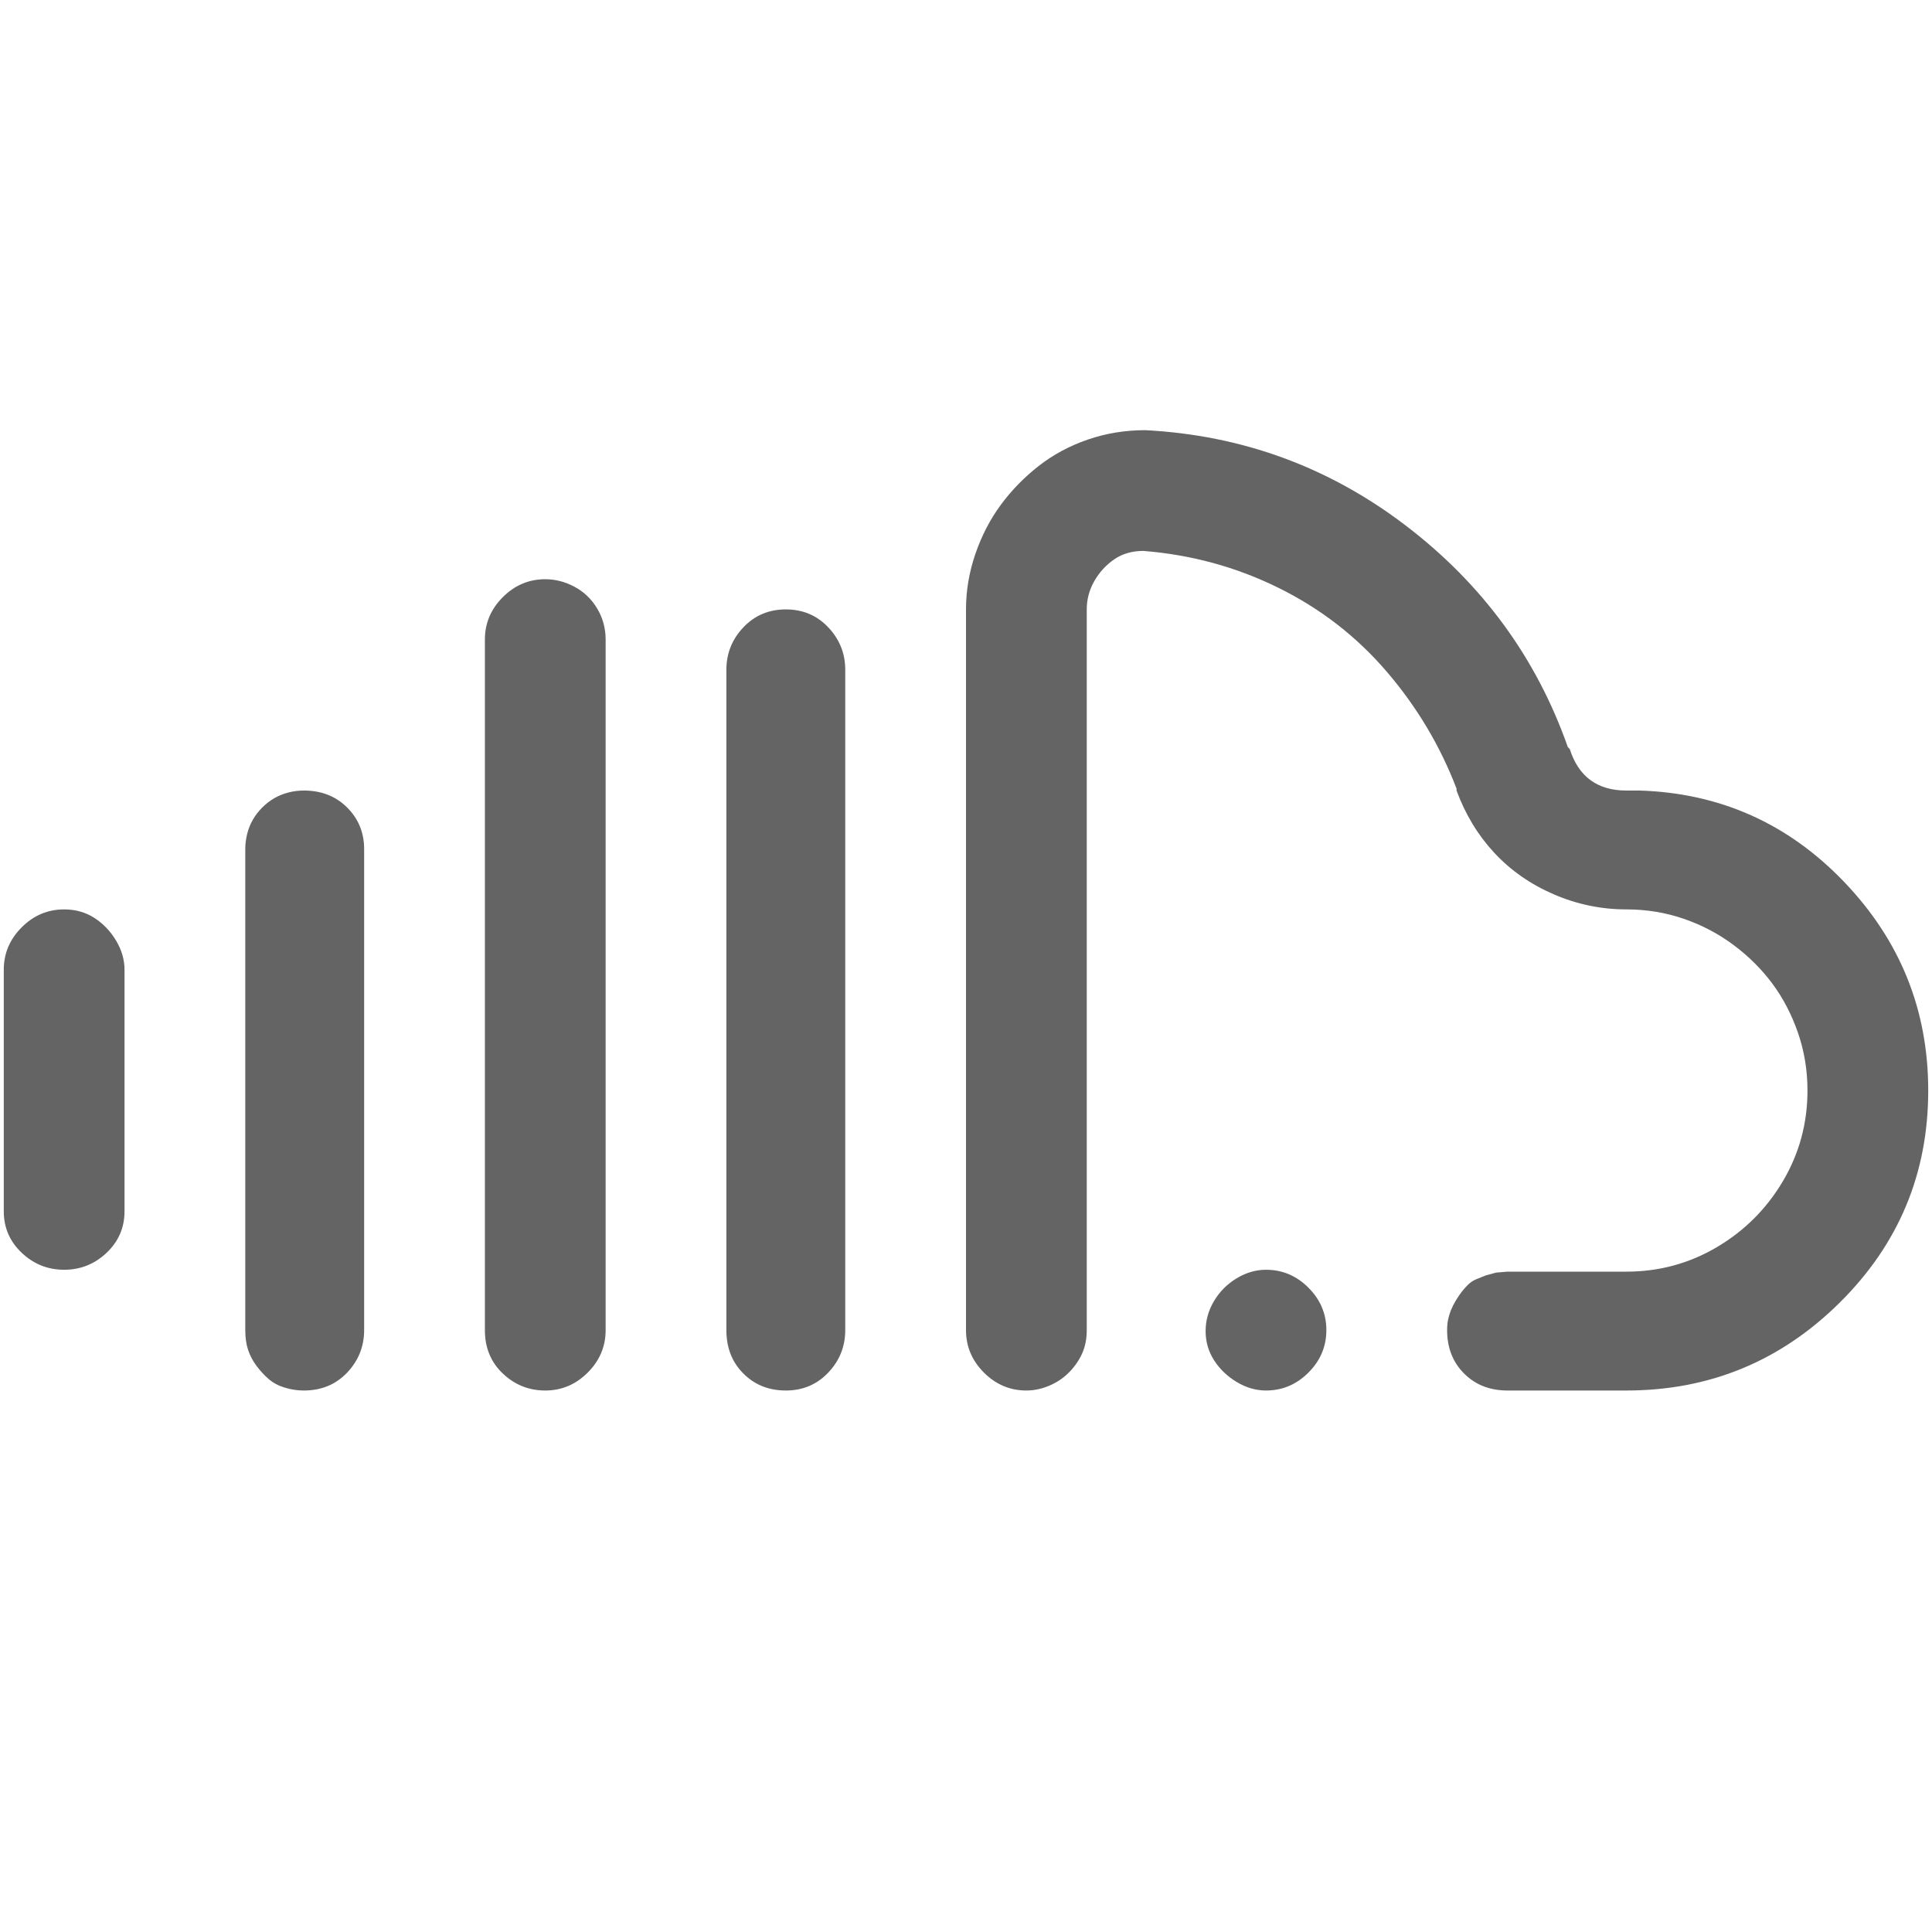 <?xml version="1.0"?>
<svg xmlns="http://www.w3.org/2000/svg" xmlns:xlink="http://www.w3.org/1999/xlink" aria-hidden="true" width="1em" height="1em" viewBox="0 0 1024 896" data-icon="simple-line-icons:social-soundcloud" data-width="1em" data-height="1em" data-inline="false" class="iconify"><path d="M1022 514q0 66-47 112.5T862 673h-63q-14 0-23-9t-9-23q0-3 .5-5.5t1.5-5 2.5-5 3-4.5 3.5-4 4.5-3l5-2 5.5-1.5 6-.5h63q26 0 48-13t35-35 13-48q0-16-5-30.5t-13.5-26T919 437t-26.5-14-30.5-5q-20 0-38.5-8T792 388t-20-33v-1q-13-34-37-62t-57.5-44.5T606 228q-9 0-15.5 4.5T580 244t-4 15v382q0 7-2.5 12.5t-7 10-10.5 7-12 2.5q-13 0-22.5-9.5T512 641V259q0-15 5-29.5t13.5-26 20-20.5 26-14 30.5-5q77 4 138 50.5T831 332l1 1q7 22 30 22h7q64 2 108.5 48.5T1022 514zM416.5 673q-13.5 0-22.5-9t-9-23V291q0-13 9-22.5t22.5-9.5 22.5 9.5 9 22.5v350q0 13-9 22.5t-22.5 9.5zM289 673q-13 0-22.5-9t-9.5-23V275q0-13 9.5-22.5T289 243q8 0 15.5 4t12 11.5T321 275v366q0 13-9.5 22.5T289 673zm-128 0q-5 0-10-1.5t-8.5-4.5-6.5-7-4.5-8.5T130 641V386q0-4 1-8t3-7.5 5-6.5 6.5-5 7.5-3 8-1q14 0 23 9t9 22v255q0 13-9 22.5t-23 9.5zM34 609q-13 0-22.5-9T2 578V450q0-13 9.5-22.5T34 418q9 0 16 4.5t11.5 12T66 450v128q0 13-9.5 22T34 609zm637 0q13 0 22.5 9.5T703 641t-9.5 22.5T671 673q-8 0-15.5-4.5t-12-11.5-4.5-15.5 4.5-16 12-12T671 609z" fill="#646464"/></svg>
